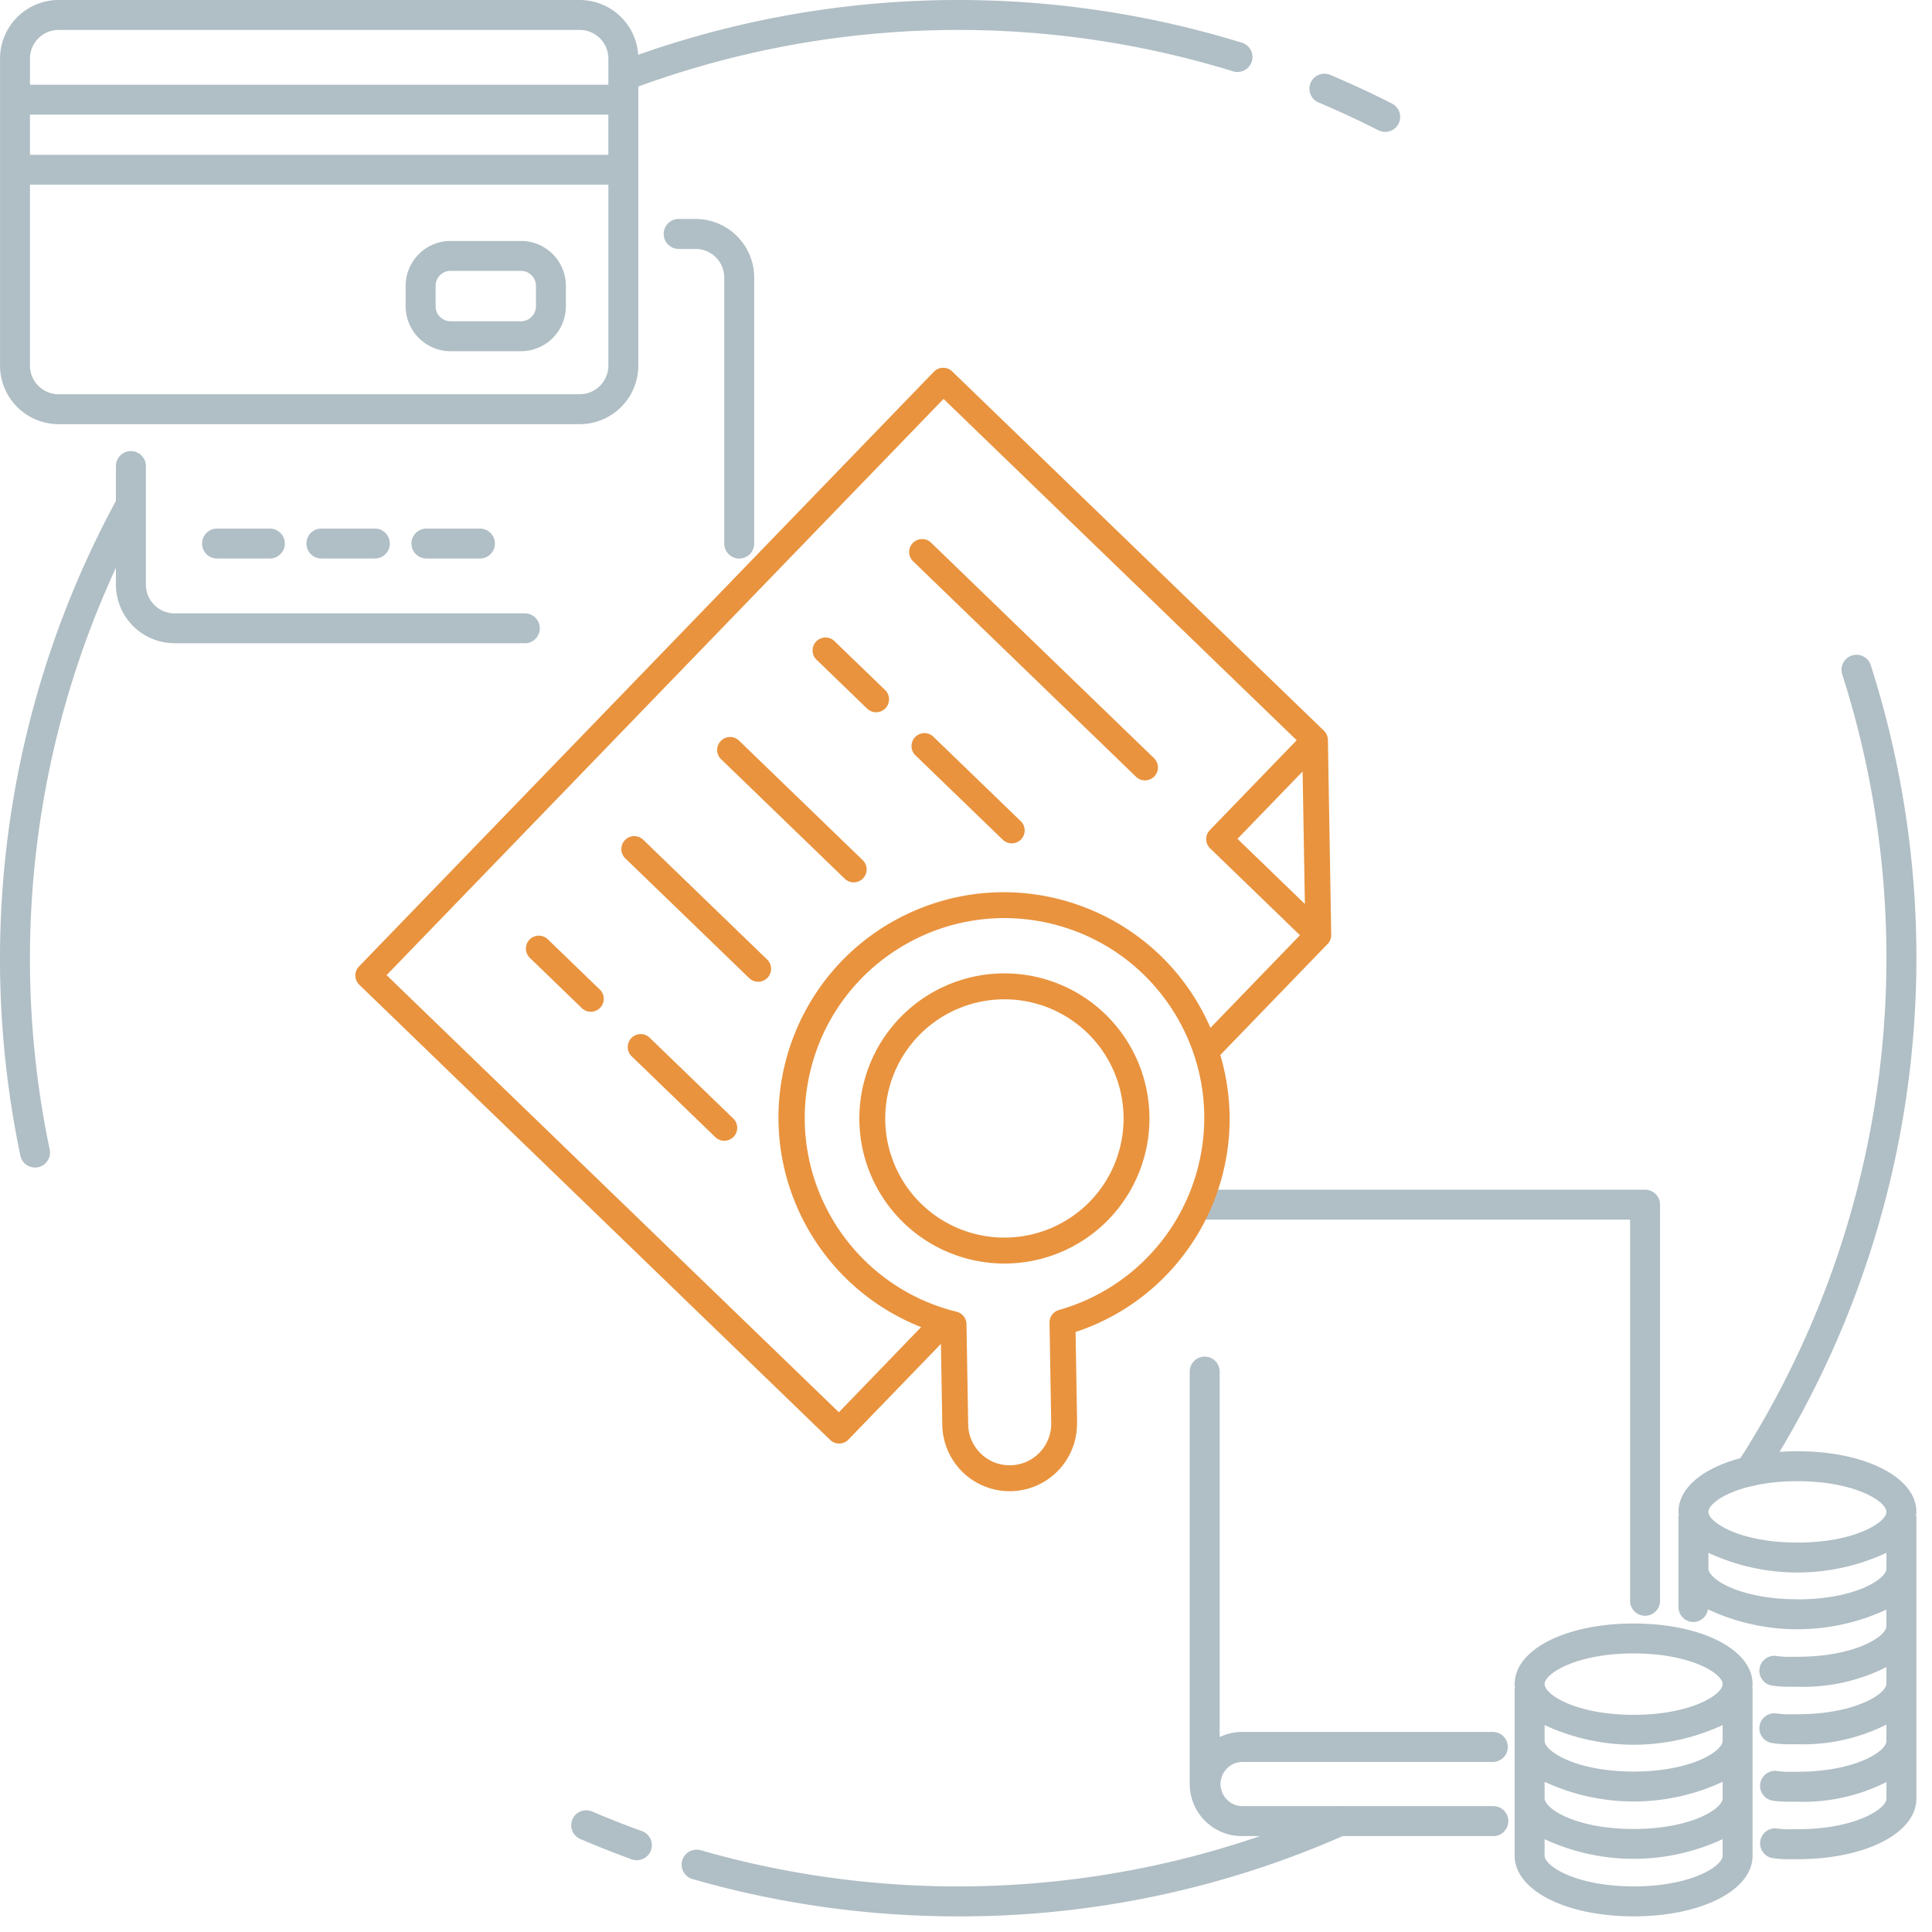 <svg xmlns="http://www.w3.org/2000/svg" width="107" height="107" viewBox="0 0 107 107"><g><g><g><g><g><path fill="#b0bec5" d="M29.06 35.623H9.655A3.248 3.248 0 0 1 6.42 32.37v-6.557a.829.829 0 1 1 1.66 0v6.557a1.59 1.59 0 0 0 1.576 1.6H29.06a.829.829 0 1 1 .012 1.658h-.012z"/></g></g><g><g><path fill="#b0bec5" d="M40.941 30.934a.829.829 0 0 1-.829-.829V15.386a1.588 1.588 0 0 0-1.577-1.6h-.949a.829.829 0 0 1 0-1.659h.95a3.25 3.25 0 0 1 3.234 3.255v14.72a.83.83 0 0 1-.826.832z"/></g></g><g><g><path fill="#b0bec5" d="M14.985 30.932h-3.004a.83.83 0 0 1 0-1.658h3.004a.83.83 0 0 1 0 1.658z"/></g></g><g><g><path fill="#b0bec5" d="M20.8 30.932h-3a.829.829 0 0 1 0-1.658h3a.83.83 0 0 1 0 1.658z"/></g></g><g><g><path fill="#b0bec5" d="M26.621 30.932h-3.005a.829.829 0 0 1 0-1.658h3.005a.83.83 0 0 1 0 1.658z"/></g></g><g><g><g><path fill="#b0bec5" d="M3.237 21.834a1.589 1.589 0 0 1-1.578-1.6V10.226h32.035v10.008a1.59 1.59 0 0 1-1.577 1.6zm28.88-20.176a1.59 1.59 0 0 1 1.577 1.6v1.436H1.66V3.258a1.588 1.588 0 0 1 1.577-1.6zM1.658 6.35h32.035v2.223H1.66zM32.117 0H3.238A3.248 3.248 0 0 0 .002 3.255v16.982a3.248 3.248 0 0 0 3.236 3.255h28.88a3.248 3.248 0 0 0 3.234-3.255V3.255A3.248 3.248 0 0 0 32.117 0z"/></g></g><g><g><path fill="#b0bec5" d="M29.683 16.963a.83.83 0 0 1-.829.83h-3.9a.83.83 0 0 1-.829-.83v-1.132a.83.83 0 0 1 .83-.829h3.9a.831.831 0 0 1 .828.83zm-.829-3.619h-3.9a2.49 2.49 0 0 0-2.487 2.488v1.131a2.49 2.49 0 0 0 2.487 2.488h3.9a2.49 2.49 0 0 0 2.486-2.488v-1.13a2.488 2.488 0 0 0-2.486-2.489z"/></g></g></g></g><g><g><g><path fill="#b0bec5" d="M66.72 67.548h23.56v21.11a.829.829 0 1 0 1.658 0V66.718a.829.829 0 0 0-.829-.829H66.72a.829.829 0 0 0 0 1.658z"/></g></g><g><g><path fill="#b0bec5" d="M68.774 97.58h13.932a.83.83 0 0 0 0-1.659H68.774a2.864 2.864 0 0 0-1.226.283V75.962a.829.829 0 1 0-1.658 0v22.842a2.888 2.888 0 0 0 2.884 2.884h13.932a.829.829 0 0 0 0-1.658H68.774a1.226 1.226 0 0 1 0-2.45z"/></g></g><g><g><path fill="#b0bec5" d="M99.547 88.573c-3.189 0-4.93-1.122-4.93-1.7V86a11.701 11.701 0 0 0 9.86 0v.874c0 .578-1.74 1.704-4.93 1.704zm0-6.54c3.19 0 4.93 1.122 4.93 1.7 0 .576-1.74 1.7-4.93 1.7-3.19 0-4.93-1.124-4.93-1.7 0-.578 1.74-1.7 4.93-1.7zm6.588 1.7c0-1.915-2.833-3.358-6.588-3.358s-6.588 1.443-6.588 3.357c0 .061.011.12.017.18a.752.752 0 0 0-.017.081V89c0 .458.371.83.83.83a.82.82 0 0 0 .8-.7 11.693 11.693 0 0 0 9.886.014v.913c0 .577-1.74 1.7-4.93 1.7h-.273a4.866 4.866 0 0 1-.895-.046.829.829 0 1 0-.216 1.644c.308.044.618.064.928.062h.456c1.71.054 3.404-.32 4.931-1.089v.913c0 .576-1.74 1.7-4.93 1.7h-.274a5.06 5.06 0 0 1-.895-.046.829.829 0 1 0-.215 1.644c.307.044.617.065.928.062h.456c1.708.054 3.403-.32 4.93-1.089v.913c0 .577-1.74 1.7-4.93 1.7h-.273a4.96 4.96 0 0 1-.895-.046.83.83 0 0 0-.216 1.644c.308.044.618.065.928.062h.456c1.71.054 3.404-.32 4.931-1.089v.913c0 .577-1.74 1.7-4.93 1.7h-.274a4.87 4.87 0 0 1-.895-.046.83.83 0 0 0-.215 1.644c.307.044.617.065.928.062h.456c3.756 0 6.588-1.443 6.588-3.357V84.004c-.005-.027-.01-.055-.017-.082.001-.07.017-.129.017-.19z"/></g></g><g><g><path fill="#b0bec5" d="M90.474 104.472c-3.189 0-4.93-1.122-4.93-1.7v-.913a11.711 11.711 0 0 0 9.86 0v.913c.005.581-1.74 1.704-4.93 1.704zm0-12.9c3.19 0 4.931 1.122 4.931 1.7 0 .578-1.74 1.7-4.93 1.7-3.19 0-4.93-1.122-4.93-1.7 0-.578 1.74-1.7 4.93-1.7zm4.931 4.842c0 .576-1.74 1.7-4.93 1.7-3.19 0-4.93-1.123-4.93-1.7v-.874a11.711 11.711 0 0 0 9.86 0zm0 3.181c0 .577-1.74 1.7-4.93 1.7-3.19 0-4.93-1.122-4.93-1.7v-.913a11.704 11.704 0 0 0 9.86 0zm-4.93-9.68c-3.756 0-6.588 1.442-6.588 3.356 0 .06.011.12.017.178a.567.567 0 0 0-.017.082v9.245c0 1.914 2.832 3.357 6.587 3.357 3.756 0 6.588-1.443 6.588-3.357V93.53a.743.743 0 0 0-.016-.082c.005-.06.016-.118.016-.178 0-1.912-2.832-3.355-6.588-3.355z"/></g></g></g><g><g><g><path fill="#b0bec5" d="M1.94 64.661a.83.83 0 0 1-.812-.659 53.27 53.27 0 0 1 5.276-36.23.829.829 0 1 1 1.458.792 51.612 51.612 0 0 0-5.11 35.1.828.828 0 0 1-.813.997z"/></g></g><g><g><path fill="#b0bec5" d="M35.271 103.025a.851.851 0 0 1-.283-.049 54.634 54.634 0 0 1-2.878-1.139.83.83 0 0 1 .655-1.524c.913.393 1.851.763 2.79 1.1a.83.83 0 0 1-.284 1.61z"/></g></g><g><g><path fill="#b0bec5" d="M53.067 106.134a53.171 53.171 0 0 1-14.744-2.075.83.83 0 0 1 .46-1.594 51.637 51.637 0 0 0 35.053-2.357.828.828 0 1 1 .67 1.517 52.708 52.708 0 0 1-21.439 4.51z"/></g></g><g><g><path fill="#b0bec5" d="M96.906 82.315a.83.83 0 0 1-.694-1.28 51.538 51.538 0 0 0 5.817-43.688.828.828 0 1 1 1.58-.507 53.191 53.191 0 0 1-6.007 45.1.829.829 0 0 1-.696.375z"/></g></g><g><g><path fill="#b0bec5" d="M76.713 7.304a.84.84 0 0 1-.375-.09 52.221 52.221 0 0 0-3.34-1.55.83.83 0 0 1 .643-1.529 53.255 53.255 0 0 1 3.45 1.6.83.83 0 0 1-.377 1.57z"/></g></g><g><g><path fill="#b0bec5" d="M34.816 4.935a.83.83 0 0 1-.29-1.605 53.32 53.32 0 0 1 34.255-.964.829.829 0 1 1-.49 1.584 51.67 51.67 0 0 0-33.187.933.833.833 0 0 1-.288.052z"/></g></g></g><g><g><path fill="#e9933e" d="M50.551 31.067l12.353 11.94a.716.716 0 1 0 1.008-1.017l-.013-.013-12.352-11.94a.717.717 0 0 0-.996 1.03z"/></g><g><path fill="#e9933e" d="M56.531 45.478l-4.804-4.644a.717.717 0 1 0-.994 1.03l4.803 4.642a.715.715 0 0 0 .995-1.028z"/></g><g><path fill="#e9933e" d="M45.244 36.558l2.744 2.652a.717.717 0 1 0 .995-1.028l-2.745-2.653a.716.716 0 1 0-1.035.99l.041.04z"/></g><g><path fill="#e9933e" d="M39.937 42.048l6.862 6.633a.716.716 0 0 0 .995-1.029l-6.862-6.633a.716.716 0 0 0-.995 1.03z"/></g><g><path fill="#e9933e" d="M34.63 47.538l6.862 6.633a.715.715 0 0 0 .995-1.029l-6.862-6.633a.716.716 0 0 0-.995 1.03z"/></g><g><path fill="#e9933e" d="M40.611 61.948l-4.63-4.476a.716.716 0 0 0-.996 1.03l4.631 4.476a.716.716 0 0 0 .995-1.03z"/></g><g><path fill="#e9933e" d="M33.235 54.82L30.318 52a.716.716 0 0 0-.995 1.028l2.917 2.82a.716.716 0 0 0 .995-1.029z"/></g><g><path fill="#e9933e" d="M55.957 81.152a2.299 2.299 0 0 1-2.336-2.259l-.094-5.56a.719.719 0 0 0-.544-.684c-5.93-1.463-9.553-7.456-8.09-13.387 1.462-5.932 7.456-9.554 13.387-8.09 5.931 1.462 9.554 7.456 8.091 13.387a11.06 11.06 0 0 1-7.725 7.993.717.717 0 0 0-.52.701l.093 5.562a2.3 2.3 0 0 1-2.262 2.337v.001zm-9.498-2.936l-25.048-24.21 30.846-31.913 19.557 18.904-4.81 4.977a.716.716 0 0 0 .017 1.011l4.975 4.81-4.958 5.13c-2.745-6.32-10.094-9.22-16.415-6.475-6.32 2.745-9.219 10.094-6.474 16.414a12.474 12.474 0 0 0 6.865 6.636zm25.683-35.49l.126 7.34-3.733-3.609zM59.653 78.792l-.084-5.022c6.377-2.109 9.926-8.902 8.014-15.34l5.943-6.149a.718.718 0 0 0 .201-.51l-.183-10.798a.718.718 0 0 0-.219-.502L52.735 20.57a.717.717 0 0 0-1.013.017l-31.84 32.94a.717.717 0 0 0 .017 1.012l26.077 25.207a.716.716 0 0 0 1.013-.018l5.122-5.299.076 4.491a3.731 3.731 0 0 0 7.461-.127z"/></g><g><path fill="#e9933e" d="M51.041 66.691a6.6 6.6 0 1 1 9.332-.159 6.609 6.609 0 0 1-9.332.16zm10.172-10.524a8.035 8.035 0 1 0 .193 11.36 8.042 8.042 0 0 0-.193-11.36z"/></g></g></g></g></svg>
